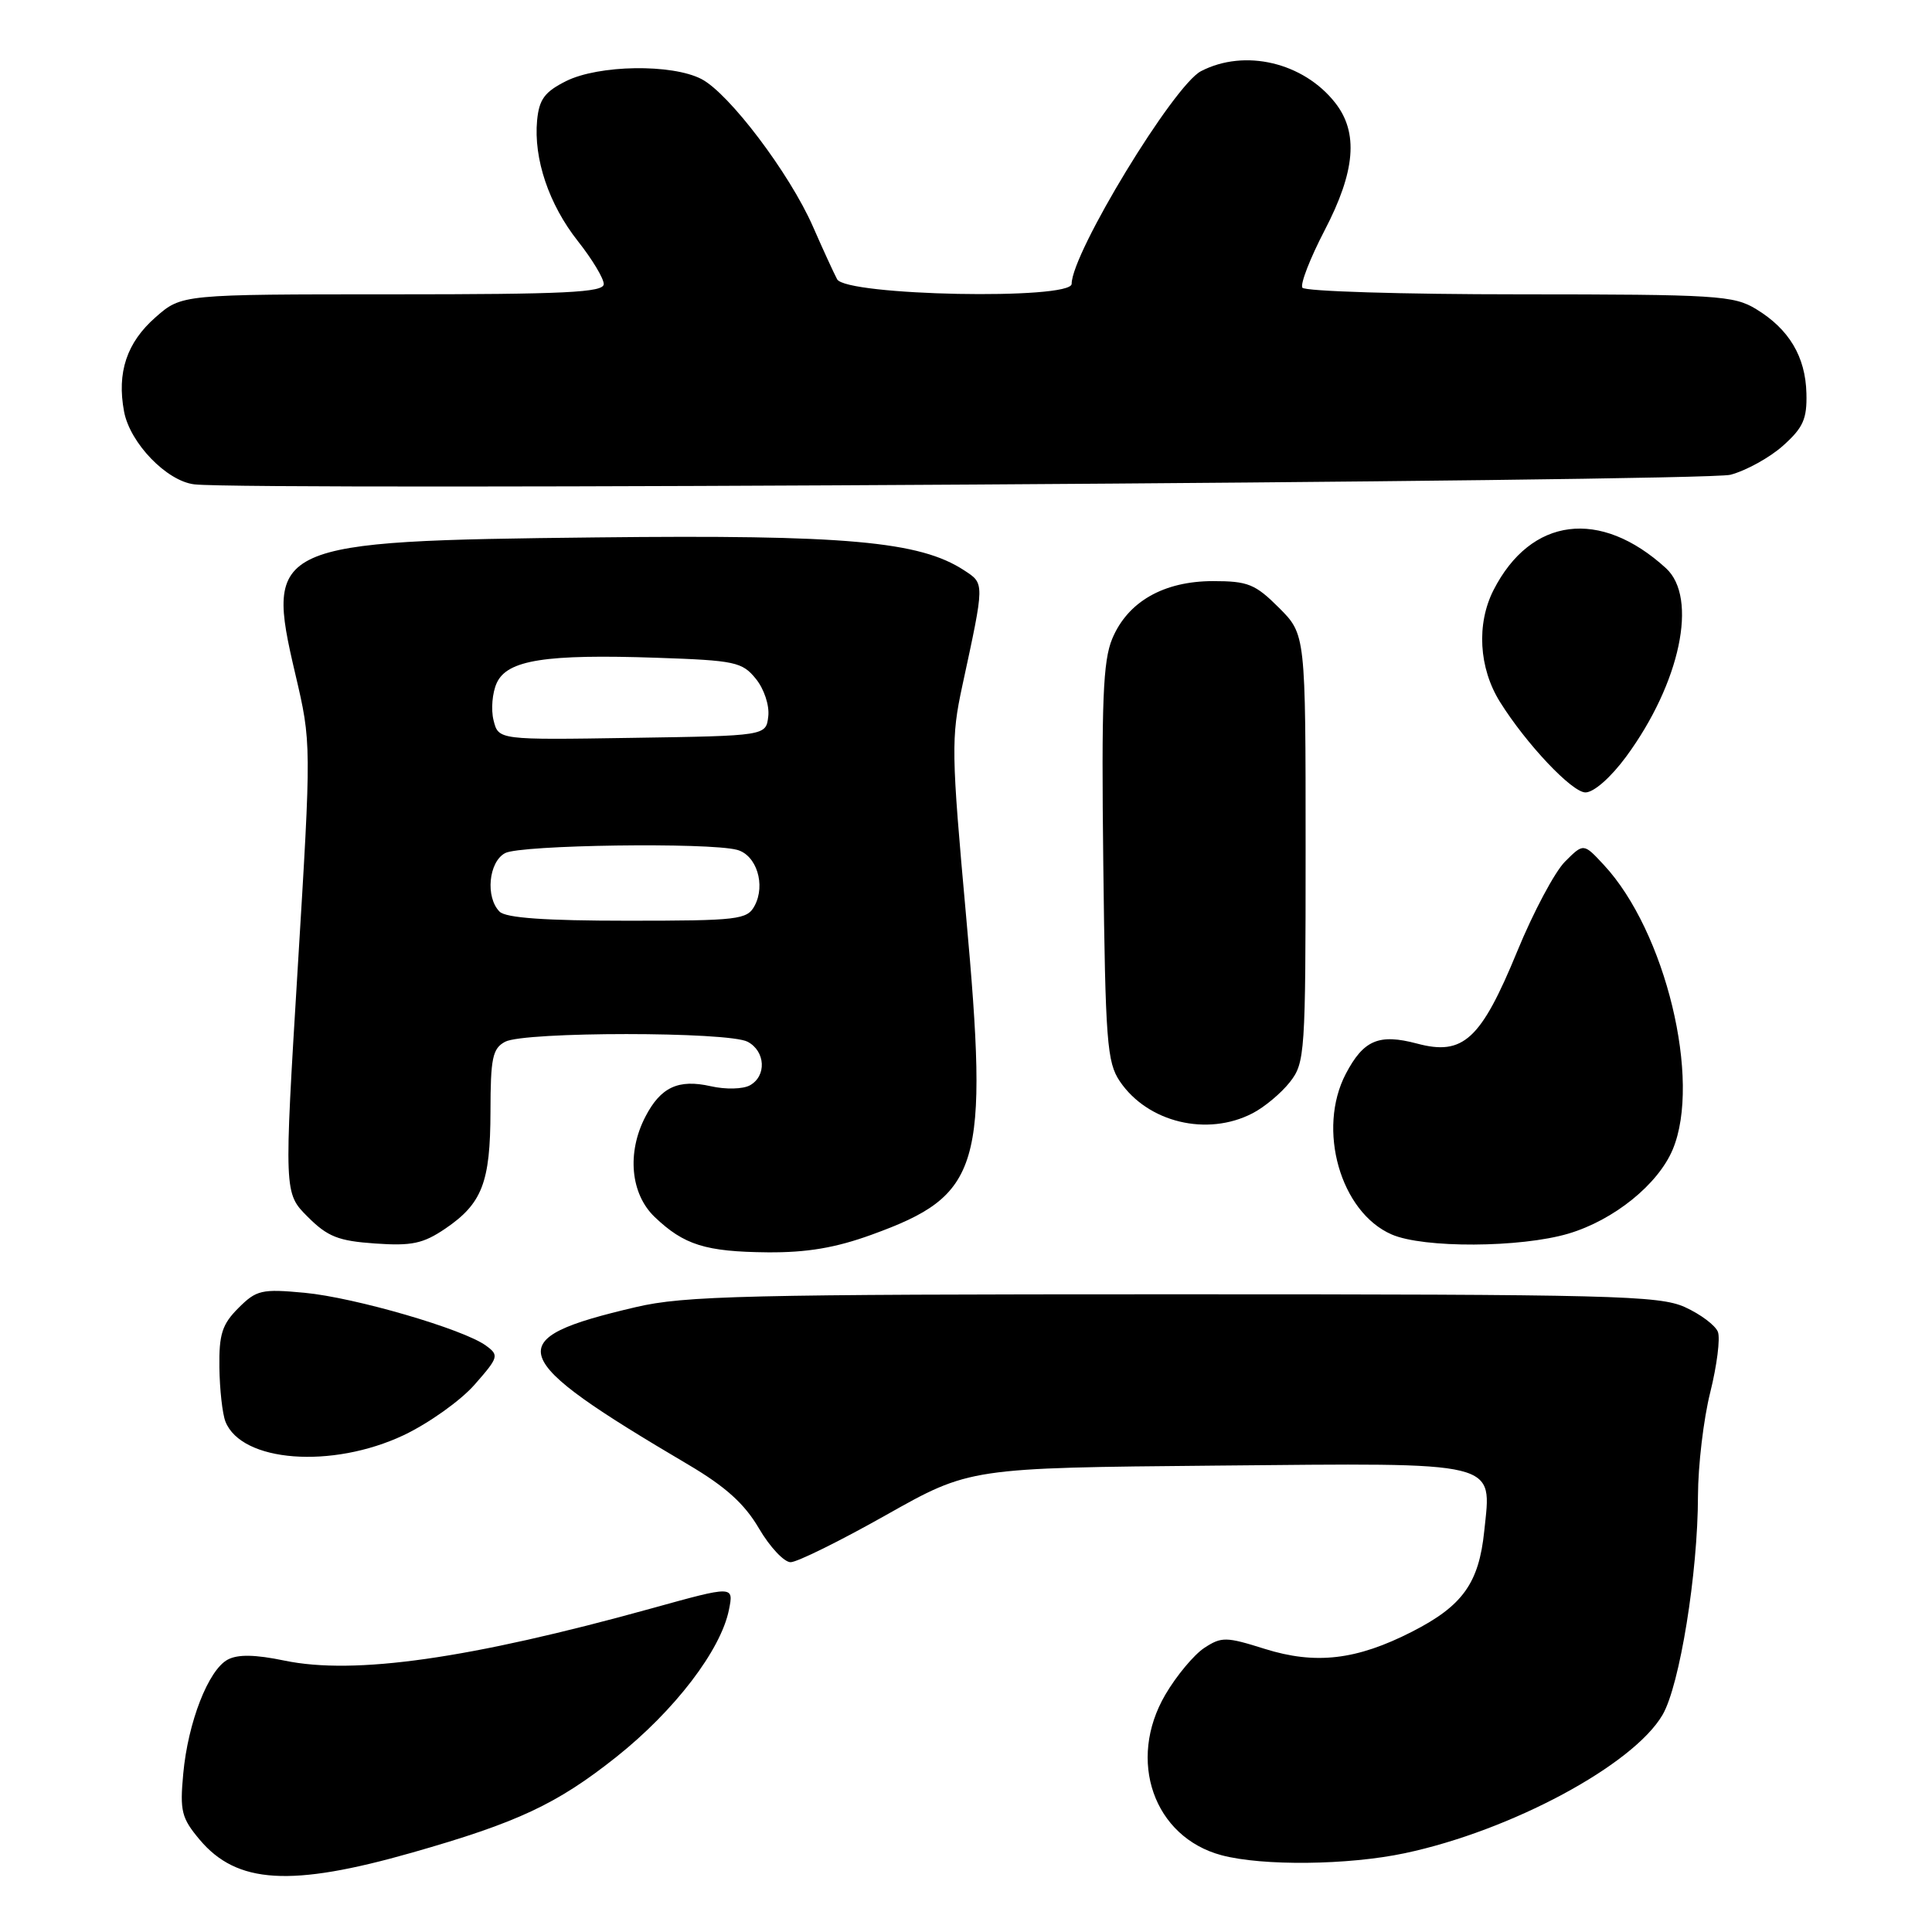 <?xml version="1.0" encoding="UTF-8" standalone="no"?>
<!DOCTYPE svg PUBLIC "-//W3C//DTD SVG 1.1//EN" "http://www.w3.org/Graphics/SVG/1.1/DTD/svg11.dtd" >
<svg xmlns="http://www.w3.org/2000/svg" xmlns:xlink="http://www.w3.org/1999/xlink" version="1.1" viewBox="0 0 256 256">
 <g >
 <path fill="currentColor"
d=" M 54.61 245.48 C 68.61 241.49 73.80 239.05 81.66 232.81 C 89.39 226.67 95.52 218.65 96.59 213.30 C 97.23 210.10 97.23 210.10 86.37 213.11 C 62.22 219.80 46.99 221.97 37.70 220.04 C 33.80 219.23 31.51 219.19 30.17 219.91 C 27.61 221.28 24.91 228.20 24.28 235.03 C 23.82 239.98 24.05 240.90 26.46 243.77 C 31.39 249.63 38.54 250.06 54.61 245.48 Z  M 186.14 245.56 C 200.21 242.58 216.42 233.88 220.30 227.22 C 222.57 223.33 224.98 208.43 224.99 198.21 C 225.00 194.19 225.73 188.02 226.62 184.48 C 227.50 180.94 227.96 177.34 227.63 176.48 C 227.30 175.62 225.33 174.14 223.26 173.20 C 219.84 171.66 213.67 171.50 155.50 171.50 C 98.83 171.50 90.67 171.69 84.25 173.20 C 66.10 177.44 66.86 179.72 91.23 194.09 C 96.14 196.99 98.66 199.26 100.57 202.53 C 102.01 204.99 103.90 207.00 104.76 207.00 C 105.62 207.00 111.31 204.19 117.41 200.75 C 128.50 194.50 128.50 194.50 161.13 194.20 C 199.15 193.85 197.64 193.48 196.67 202.88 C 195.96 209.78 193.81 212.78 187.12 216.20 C 179.74 219.97 174.33 220.60 167.57 218.48 C 162.46 216.87 161.86 216.86 159.57 218.36 C 158.21 219.26 155.89 222.03 154.42 224.54 C 149.31 233.26 152.87 243.43 161.87 245.83 C 167.30 247.27 178.64 247.15 186.14 245.56 Z  M 53.51 190.16 C 56.81 188.59 61.03 185.59 62.88 183.48 C 66.08 179.84 66.15 179.58 64.39 178.30 C 61.40 176.11 47.03 171.93 40.35 171.30 C 34.66 170.77 33.98 170.93 31.59 173.32 C 29.43 175.48 29.01 176.79 29.07 181.20 C 29.11 184.12 29.47 187.34 29.87 188.36 C 31.99 193.75 43.98 194.66 53.51 190.16 Z  M 115.51 163.60 C 129.99 158.35 131.04 154.81 128.01 121.35 C 126.05 99.70 126.02 97.80 127.51 90.88 C 130.49 77.08 130.48 77.36 127.75 75.57 C 121.87 71.72 112.09 70.84 79.00 71.21 C 35.96 71.68 35.08 72.07 39.13 89.31 C 41.27 98.45 41.27 98.45 39.45 128.27 C 37.63 158.09 37.63 158.09 40.77 161.23 C 43.41 163.87 44.82 164.43 49.70 164.77 C 54.56 165.11 56.06 164.79 58.99 162.81 C 63.89 159.48 64.97 156.69 64.99 147.29 C 65.00 140.20 65.26 138.93 66.93 138.04 C 69.46 136.68 96.54 136.68 99.07 138.04 C 101.43 139.30 101.60 142.57 99.37 143.81 C 98.45 144.32 96.16 144.38 94.18 143.93 C 89.88 142.96 87.54 144.05 85.51 147.98 C 83.04 152.75 83.55 158.20 86.75 161.26 C 90.64 164.97 93.49 165.86 101.70 165.94 C 106.93 165.98 110.73 165.34 115.51 163.60 Z  M 207.83 163.46 C 213.85 161.67 219.71 156.94 221.65 152.30 C 225.47 143.15 220.69 123.39 212.52 114.61 C 209.83 111.71 209.83 111.71 207.37 114.17 C 206.02 115.52 203.17 120.87 201.04 126.06 C 196.23 137.76 193.89 139.92 187.77 138.28 C 182.72 136.94 180.68 137.80 178.33 142.28 C 174.48 149.63 177.61 160.62 184.40 163.57 C 188.61 165.41 201.48 165.34 207.83 163.46 Z  M 165.96 147.52 C 167.54 146.71 169.76 144.85 170.91 143.39 C 172.92 140.83 173.00 139.62 173.00 112.40 C 173.00 84.07 173.00 84.07 169.47 80.53 C 166.32 77.39 165.36 77.00 160.72 77.00 C 154.18 77.01 149.43 79.73 147.38 84.63 C 146.15 87.58 145.94 92.87 146.19 114.36 C 146.47 138.05 146.68 140.76 148.39 143.29 C 152.08 148.73 159.95 150.63 165.96 147.52 Z  M 215.48 100.25 C 222.64 90.51 225.03 79.21 220.75 75.29 C 212.05 67.34 202.84 68.51 197.90 78.19 C 195.62 82.67 195.95 88.51 198.75 93.00 C 202.22 98.56 208.30 105.00 210.08 105.00 C 211.19 105.00 213.44 103.02 215.48 100.25 Z  M 229.29 62.91 C 231.37 62.36 234.52 60.62 236.27 59.05 C 238.93 56.67 239.45 55.51 239.36 52.12 C 239.24 47.26 237.06 43.61 232.70 40.96 C 229.73 39.15 227.49 39.01 201.31 39.00 C 185.80 39.00 172.87 38.60 172.57 38.12 C 172.27 37.63 173.60 34.22 175.51 30.54 C 179.60 22.70 180.03 17.57 176.91 13.61 C 172.70 8.26 164.93 6.43 159.14 9.43 C 155.52 11.30 142.00 33.53 142.00 37.61 C 142.00 39.78 112.08 39.19 110.92 37.00 C 110.48 36.17 109.03 33.02 107.71 30.00 C 104.61 22.95 96.61 12.37 92.94 10.47 C 89.01 8.44 79.33 8.59 75.00 10.75 C 72.17 12.17 71.44 13.16 71.17 15.94 C 70.69 21.04 72.73 27.09 76.58 31.96 C 78.46 34.34 80.00 36.89 80.00 37.64 C 80.00 38.75 74.94 39.00 52.03 39.00 C 24.07 39.00 24.07 39.00 20.61 42.04 C 16.79 45.39 15.47 49.36 16.44 54.54 C 17.23 58.72 22.10 63.76 25.76 64.18 C 33.09 65.03 225.86 63.82 229.29 62.91 Z  M 66.20 120.80 C 64.30 118.90 64.74 114.21 66.93 113.04 C 68.96 111.95 93.92 111.60 97.67 112.61 C 100.24 113.30 101.48 117.24 99.99 120.02 C 99.00 121.86 97.85 122.00 83.16 122.00 C 72.24 122.00 67.03 121.63 66.20 120.80 Z  M 65.40 95.45 C 65.04 94.02 65.23 91.79 65.82 90.50 C 67.21 87.45 72.28 86.65 87.09 87.16 C 97.39 87.51 98.35 87.72 100.15 89.94 C 101.25 91.29 101.97 93.47 101.80 94.92 C 101.50 97.50 101.50 97.50 83.77 97.77 C 66.05 98.05 66.05 98.05 65.40 95.45 Z "/>
</g>
</svg>